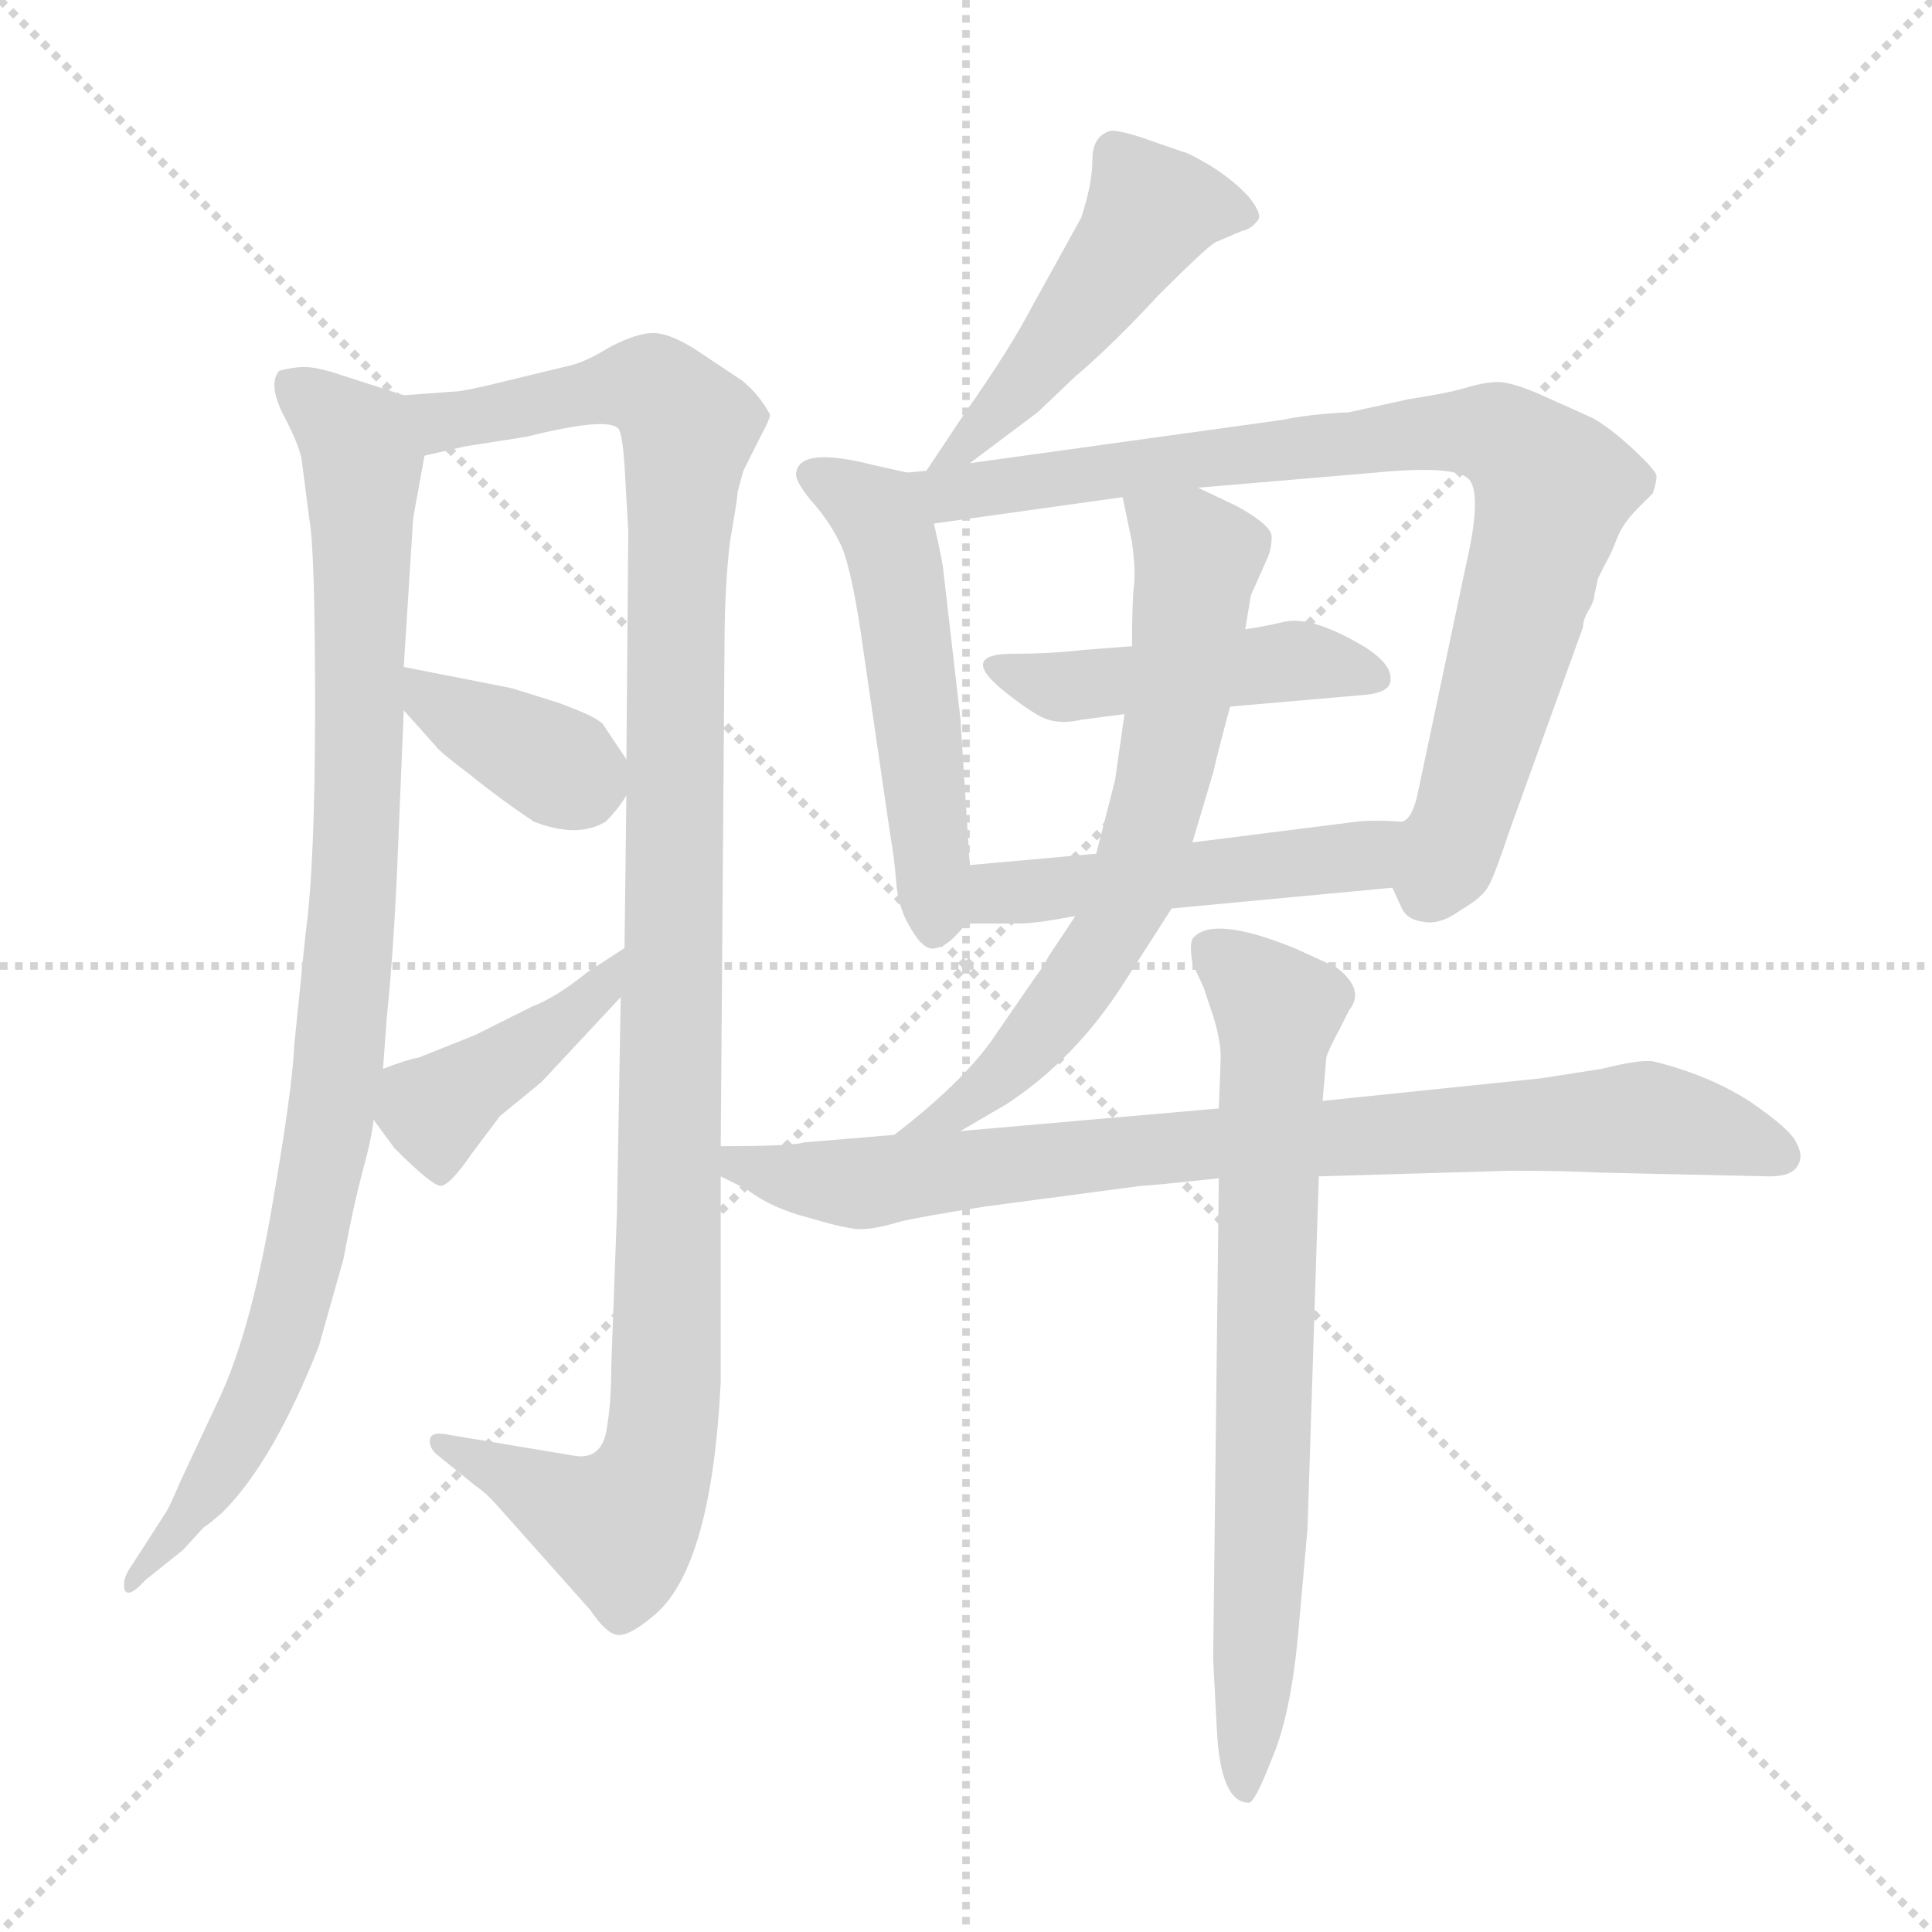 <svg xmlns="http://www.w3.org/2000/svg" version="1.1" viewBox="0 0 1024 1024">
  <g stroke="lightgray" stroke-dasharray="1,1" stroke-width="1" transform="scale(4, 4)">
    <line x1="0" y1="0" x2="256" y2="256" />
    <line x1="256" y1="0" x2="0" y2="256" />
    <line x1="128" y1="0" x2="128" y2="256" />
    <line x1="0" y1="128" x2="256" y2="128" />
  </g>
  <g transform="scale(1.0, -1.0) translate(0.0, -812.50)">
    <style type="text/css">
      
        @keyframes keyframes0 {
          from {
            stroke: blue;
            stroke-dashoffset: 931;
            stroke-width: 128;
          }
          75% {
            animation-timing-function: step-end;
            stroke: blue;
            stroke-dashoffset: 0;
            stroke-width: 128;
          }
          to {
            stroke: black;
            stroke-width: 1024;
          }
        }
        #make-me-a-hanzi-animation-0 {
          animation: keyframes0 1.008s both;
          animation-delay: 0s;
          animation-timing-function: linear;
        }
      
        @keyframes keyframes1 {
          from {
            stroke: blue;
            stroke-dashoffset: 1105;
            stroke-width: 128;
          }
          78% {
            animation-timing-function: step-end;
            stroke: blue;
            stroke-dashoffset: 0;
            stroke-width: 128;
          }
          to {
            stroke: black;
            stroke-width: 1024;
          }
        }
        #make-me-a-hanzi-animation-1 {
          animation: keyframes1 1.149s both;
          animation-delay: 1.008s;
          animation-timing-function: linear;
        }
      
        @keyframes keyframes2 {
          from {
            stroke: blue;
            stroke-dashoffset: 369;
            stroke-width: 128;
          }
          55% {
            animation-timing-function: step-end;
            stroke: blue;
            stroke-dashoffset: 0;
            stroke-width: 128;
          }
          to {
            stroke: black;
            stroke-width: 1024;
          }
        }
        #make-me-a-hanzi-animation-2 {
          animation: keyframes2 0.55s both;
          animation-delay: 2.157s;
          animation-timing-function: linear;
        }
      
        @keyframes keyframes3 {
          from {
            stroke: blue;
            stroke-dashoffset: 415;
            stroke-width: 128;
          }
          57% {
            animation-timing-function: step-end;
            stroke: blue;
            stroke-dashoffset: 0;
            stroke-width: 128;
          }
          to {
            stroke: black;
            stroke-width: 1024;
          }
        }
        #make-me-a-hanzi-animation-3 {
          animation: keyframes3 0.588s both;
          animation-delay: 2.707s;
          animation-timing-function: linear;
        }
      
        @keyframes keyframes4 {
          from {
            stroke: blue;
            stroke-dashoffset: 481;
            stroke-width: 128;
          }
          61% {
            animation-timing-function: step-end;
            stroke: blue;
            stroke-dashoffset: 0;
            stroke-width: 128;
          }
          to {
            stroke: black;
            stroke-width: 1024;
          }
        }
        #make-me-a-hanzi-animation-4 {
          animation: keyframes4 0.641s both;
          animation-delay: 3.295s;
          animation-timing-function: linear;
        }
      
        @keyframes keyframes5 {
          from {
            stroke: blue;
            stroke-dashoffset: 518;
            stroke-width: 128;
          }
          63% {
            animation-timing-function: step-end;
            stroke: blue;
            stroke-dashoffset: 0;
            stroke-width: 128;
          }
          to {
            stroke: black;
            stroke-width: 1024;
          }
        }
        #make-me-a-hanzi-animation-5 {
          animation: keyframes5 0.672s both;
          animation-delay: 3.936s;
          animation-timing-function: linear;
        }
      
        @keyframes keyframes6 {
          from {
            stroke: blue;
            stroke-dashoffset: 829;
            stroke-width: 128;
          }
          73% {
            animation-timing-function: step-end;
            stroke: blue;
            stroke-dashoffset: 0;
            stroke-width: 128;
          }
          to {
            stroke: black;
            stroke-width: 1024;
          }
        }
        #make-me-a-hanzi-animation-6 {
          animation: keyframes6 0.925s both;
          animation-delay: 4.608s;
          animation-timing-function: linear;
        }
      
        @keyframes keyframes7 {
          from {
            stroke: blue;
            stroke-dashoffset: 456;
            stroke-width: 128;
          }
          60% {
            animation-timing-function: step-end;
            stroke: blue;
            stroke-dashoffset: 0;
            stroke-width: 128;
          }
          to {
            stroke: black;
            stroke-width: 1024;
          }
        }
        #make-me-a-hanzi-animation-7 {
          animation: keyframes7 0.621s both;
          animation-delay: 5.533s;
          animation-timing-function: linear;
        }
      
        @keyframes keyframes8 {
          from {
            stroke: blue;
            stroke-dashoffset: 483;
            stroke-width: 128;
          }
          61% {
            animation-timing-function: step-end;
            stroke: blue;
            stroke-dashoffset: 0;
            stroke-width: 128;
          }
          to {
            stroke: black;
            stroke-width: 1024;
          }
        }
        #make-me-a-hanzi-animation-8 {
          animation: keyframes8 0.643s both;
          animation-delay: 6.154s;
          animation-timing-function: linear;
        }
      
        @keyframes keyframes9 {
          from {
            stroke: blue;
            stroke-dashoffset: 647;
            stroke-width: 128;
          }
          68% {
            animation-timing-function: step-end;
            stroke: blue;
            stroke-dashoffset: 0;
            stroke-width: 128;
          }
          to {
            stroke: black;
            stroke-width: 1024;
          }
        }
        #make-me-a-hanzi-animation-9 {
          animation: keyframes9 0.777s both;
          animation-delay: 6.797s;
          animation-timing-function: linear;
        }
      
        @keyframes keyframes10 {
          from {
            stroke: blue;
            stroke-dashoffset: 817;
            stroke-width: 128;
          }
          73% {
            animation-timing-function: step-end;
            stroke: blue;
            stroke-dashoffset: 0;
            stroke-width: 128;
          }
          to {
            stroke: black;
            stroke-width: 1024;
          }
        }
        #make-me-a-hanzi-animation-10 {
          animation: keyframes10 0.915s both;
          animation-delay: 7.573s;
          animation-timing-function: linear;
        }
      
        @keyframes keyframes11 {
          from {
            stroke: blue;
            stroke-dashoffset: 717;
            stroke-width: 128;
          }
          70% {
            animation-timing-function: step-end;
            stroke: blue;
            stroke-dashoffset: 0;
            stroke-width: 128;
          }
          to {
            stroke: black;
            stroke-width: 1024;
          }
        }
        #make-me-a-hanzi-animation-11 {
          animation: keyframes11 0.833s both;
          animation-delay: 8.488s;
          animation-timing-function: linear;
        }
      
    </style>
    
      <path d="M 214 459 L 219 538 L 225 571 C 230 598 230 598 214 603 L 180 614 Q 168 618 161 618 Q 156 618 148 616 Q 142 609 150 593 Q 159 576 160 568 L 164 537 Q 167 521 167 438 Q 167 354 162 318 L 156 259 Q 155 235 144 172 Q 133 108 117 73 L 95 26 Q 90 14 88 11 L 68 -20 Q 65 -25 66 -30 Q 68 -35 77 -25 L 97 -9 L 108 3 Q 110 4 118 11 Q 145 38 169 99 L 182 145 Q 187 172 192 191 Q 197 209 198 219 L 203 246 L 205 273 Q 209 312 211 364 L 214 436 L 214 459 Z" fill="lightgray" />
    
      <path d="M 225 571 L 247 576 L 279 581 Q 323 592 328 585 Q 330 581 331 566 L 333 531 L 332 410 L 332 391 L 331 310 L 329 284 L 327 170 L 324 89 Q 324 70 322 58 Q 320 38 304 41 L 238 52 Q 229 54 228 50 Q 227 46 231 42 L 252 25 Q 258 21 264 14 L 313 -41 Q 321 -53 327 -54 Q 333 -55 345 -45 Q 377 -21 382 80 L 382 189 L 382 205 L 384 469 Q 384 502 387 526 Q 391 549 391 552 L 394 563 L 402 579 Q 409 592 408 593 Q 402 604 393 611 L 369 627 Q 355 636 346 636 Q 338 636 324 629 Q 311 621 303 619 L 270 611 Q 246 605 241 605 L 214 603 C 184 601 196 565 225 571 Z" fill="lightgray" />
    
      <path d="M 270 448 L 214 459 C 189 464 194 458 214 436 L 231 417 Q 233 414 249 402 Q 265 389 283 377 Q 306 368 321 377 Q 328 384 332 391 C 338 401 338 401 332 410 L 320 428 Q 318 432 296 440 Q 274 447 270 448 Z" fill="lightgray" />
    
      <path d="M 331 310 L 311 297 Q 295 284 282 279 L 252 264 L 222 252 Q 216 251 203 246 C 184 239 184 239 198 219 L 209 204 Q 230 183 234 184 Q 239 185 250 201 L 265 221 L 287 239 L 329 284 C 349 306 356 326 331 310 Z" fill="lightgray" />
    
      <path d="M 514 567 L 550 594 L 570 613 Q 590 630 614 656 Q 639 681 644 684 L 658 690 Q 663 691 666 695 Q 670 698 662 708 Q 654 717 641 725 Q 629 732 627 732 L 604 740 Q 591 744 588 743 Q 579 740 579 728 Q 579 715 573 697 L 547 650 Q 535 627 511 593 L 491 563 C 474 538 490 549 514 567 Z" fill="lightgray" />
    
      <path d="M 514 354 L 509 432 L 500 510 Q 500 513 495 535 C 489 560 489 560 481 562 L 463 566 Q 424 576 422 562 Q 421 558 430 547 Q 440 536 446 523 Q 452 509 458 465 L 472 369 Q 474 358 475 345 Q 476 331 483 320 Q 490 308 496 310 Q 503 311 512 323 C 516 327 516 327 514 354 Z" fill="lightgray" />
    
      <path d="M 495 535 L 595 549 L 635 554 L 729 562 Q 770 566 778 559 Q 786 552 777 513 L 751 390 Q 748 378 743 377 C 731 354 731 354 738 342 L 743 331 Q 746 325 754 324 Q 763 322 774 330 Q 786 337 789 343 Q 792 348 800 372 L 839 480 Q 839 484 842 489 Q 845 494 845 497 L 847 506 L 851 514 Q 854 519 857 527 Q 860 535 868 543 L 876 551 Q 878 557 878 560 Q 878 563 865 575 Q 853 586 844 591 L 815 604 Q 801 610 794 610 Q 787 610 777 607 Q 767 604 747 601 L 715 594 Q 694 593 680 590 L 514 567 L 491 563 L 481 562 C 451 558 465 531 495 535 Z" fill="lightgray" />
    
      <path d="M 600 470 L 574 468 Q 557 466 537 466 Q 509 466 530 448 Q 542 438 551 433 Q 560 428 573 431 L 596 434 L 652 438 L 721 444 Q 737 445 737 452 Q 738 461 721 471 Q 695 486 681 483 Q 668 480 660 479 L 600 470 Z" fill="lightgray" />
    
      <path d="M 581 360 L 514 354 C 484 351 482 323 512 323 L 540 323 Q 549 323 570 327 L 621 331 L 738 342 C 768 345 773 375 743 377 Q 728 378 719 377 L 632 366 L 581 360 Z" fill="lightgray" />
    
      <path d="M 595 549 L 600 525 Q 602 510 601 502 Q 600 493 600 470 L 596 434 L 591 399 L 581 360 L 570 327 L 556 306 Q 553 300 549 295 L 529 266 Q 513 241 474 211 C 450 192 483 198 509 213 L 533 227 Q 570 251 596 292 L 621 331 L 632 366 L 643 403 Q 646 416 652 438 L 660 479 L 663 497 L 671 515 Q 674 521 674 528 Q 674 534 656 544 L 635 554 C 608 567 589 576 595 549 Z" fill="lightgray" />
    
      <path d="M 699 189 L 801 192 Q 829 192 848 191 L 938 189 Q 950 189 953 195 Q 956 200 952 207 Q 949 214 927 229 Q 905 243 876 250 Q 869 251 849 246 L 817 241 L 701 229 L 646 225 L 509 213 L 474 211 L 426 207 Q 420 205 382 205 C 352 205 355 203 382 189 L 396 182 Q 409 172 429 167 Q 449 161 456 161 Q 464 161 477 165 Q 490 168 522 173 L 605 184 Q 609 184 646 188 L 699 189 Z" fill="lightgray" />
    
      <path d="M 646 188 L 643 -67 L 645 -105 Q 647 -143 662 -143 Q 665 -143 674 -120 Q 684 -97 688 -54 L 693 2 L 699 189 L 701 229 L 703 252 Q 704 256 710 267 L 715 277 Q 724 288 708 300 L 686 310 Q 644 327 633 316 Q 630 314 632 302 L 638 289 L 643 274 Q 647 261 647 252 L 646 225 L 646 188 Z" fill="lightgray" />
    
    
      <clipPath id="make-me-a-hanzi-clip-0">
        <path d="M 214 459 L 219 538 L 225 571 C 230 598 230 598 214 603 L 180 614 Q 168 618 161 618 Q 156 618 148 616 Q 142 609 150 593 Q 159 576 160 568 L 164 537 Q 167 521 167 438 Q 167 354 162 318 L 156 259 Q 155 235 144 172 Q 133 108 117 73 L 95 26 Q 90 14 88 11 L 68 -20 Q 65 -25 66 -30 Q 68 -35 77 -25 L 97 -9 L 108 3 Q 110 4 118 11 Q 145 38 169 99 L 182 145 Q 187 172 192 191 Q 197 209 198 219 L 203 246 L 205 273 Q 209 312 211 364 L 214 436 L 214 459 Z" />
      </clipPath>
      <path clip-path="url(#make-me-a-hanzi-clip-0)" d="M 156 609 L 192 569 L 191 415 L 180 253 L 170 189 L 142 82 L 117 34 L 71 -26" fill="none" id="make-me-a-hanzi-animation-0" stroke-dasharray="803 1606" stroke-linecap="round" />
    
      <clipPath id="make-me-a-hanzi-clip-1">
        <path d="M 225 571 L 247 576 L 279 581 Q 323 592 328 585 Q 330 581 331 566 L 333 531 L 332 410 L 332 391 L 331 310 L 329 284 L 327 170 L 324 89 Q 324 70 322 58 Q 320 38 304 41 L 238 52 Q 229 54 228 50 Q 227 46 231 42 L 252 25 Q 258 21 264 14 L 313 -41 Q 321 -53 327 -54 Q 333 -55 345 -45 Q 377 -21 382 80 L 382 189 L 382 205 L 384 469 Q 384 502 387 526 Q 391 549 391 552 L 394 563 L 402 579 Q 409 592 408 593 Q 402 604 393 611 L 369 627 Q 355 636 346 636 Q 338 636 324 629 Q 311 621 303 619 L 270 611 Q 246 605 241 605 L 214 603 C 184 601 196 565 225 571 Z" />
      </clipPath>
      <path clip-path="url(#make-me-a-hanzi-clip-1)" d="M 221 599 L 238 589 L 340 608 L 358 597 L 365 583 L 358 477 L 354 88 L 347 35 L 328 4 L 234 48" fill="none" id="make-me-a-hanzi-animation-1" stroke-dasharray="977 1954" stroke-linecap="round" />
    
      <clipPath id="make-me-a-hanzi-clip-2">
        <path d="M 270 448 L 214 459 C 189 464 194 458 214 436 L 231 417 Q 233 414 249 402 Q 265 389 283 377 Q 306 368 321 377 Q 328 384 332 391 C 338 401 338 401 332 410 L 320 428 Q 318 432 296 440 Q 274 447 270 448 Z" />
      </clipPath>
      <path clip-path="url(#make-me-a-hanzi-clip-2)" d="M 220 453 L 240 434 L 317 396" fill="none" id="make-me-a-hanzi-animation-2" stroke-dasharray="241 482" stroke-linecap="round" />
    
      <clipPath id="make-me-a-hanzi-clip-3">
        <path d="M 331 310 L 311 297 Q 295 284 282 279 L 252 264 L 222 252 Q 216 251 203 246 C 184 239 184 239 198 219 L 209 204 Q 230 183 234 184 Q 239 185 250 201 L 265 221 L 287 239 L 329 284 C 349 306 356 326 331 310 Z" />
      </clipPath>
      <path clip-path="url(#make-me-a-hanzi-clip-3)" d="M 234 191 L 231 223 L 303 275 L 328 304" fill="none" id="make-me-a-hanzi-animation-3" stroke-dasharray="287 574" stroke-linecap="round" />
    
      <clipPath id="make-me-a-hanzi-clip-4">
        <path d="M 514 567 L 550 594 L 570 613 Q 590 630 614 656 Q 639 681 644 684 L 658 690 Q 663 691 666 695 Q 670 698 662 708 Q 654 717 641 725 Q 629 732 627 732 L 604 740 Q 591 744 588 743 Q 579 740 579 728 Q 579 715 573 697 L 547 650 Q 535 627 511 593 L 491 563 C 474 538 490 549 514 567 Z" />
      </clipPath>
      <path clip-path="url(#make-me-a-hanzi-clip-4)" d="M 658 700 L 610 700 L 544 610 L 515 578 L 496 567" fill="none" id="make-me-a-hanzi-animation-4" stroke-dasharray="353 706" stroke-linecap="round" />
    
      <clipPath id="make-me-a-hanzi-clip-5">
        <path d="M 514 354 L 509 432 L 500 510 Q 500 513 495 535 C 489 560 489 560 481 562 L 463 566 Q 424 576 422 562 Q 421 558 430 547 Q 440 536 446 523 Q 452 509 458 465 L 472 369 Q 474 358 475 345 Q 476 331 483 320 Q 490 308 496 310 Q 503 311 512 323 C 516 327 516 327 514 354 Z" />
      </clipPath>
      <path clip-path="url(#make-me-a-hanzi-clip-5)" d="M 430 561 L 464 540 L 473 521 L 495 321" fill="none" id="make-me-a-hanzi-animation-5" stroke-dasharray="390 780" stroke-linecap="round" />
    
      <clipPath id="make-me-a-hanzi-clip-6">
        <path d="M 495 535 L 595 549 L 635 554 L 729 562 Q 770 566 778 559 Q 786 552 777 513 L 751 390 Q 748 378 743 377 C 731 354 731 354 738 342 L 743 331 Q 746 325 754 324 Q 763 322 774 330 Q 786 337 789 343 Q 792 348 800 372 L 839 480 Q 839 484 842 489 Q 845 494 845 497 L 847 506 L 851 514 Q 854 519 857 527 Q 860 535 868 543 L 876 551 Q 878 557 878 560 Q 878 563 865 575 Q 853 586 844 591 L 815 604 Q 801 610 794 610 Q 787 610 777 607 Q 767 604 747 601 L 715 594 Q 694 593 680 590 L 514 567 L 491 563 L 481 562 C 451 558 465 531 495 535 Z" />
      </clipPath>
      <path clip-path="url(#make-me-a-hanzi-clip-6)" d="M 487 556 L 503 550 L 759 584 L 799 579 L 824 554 L 778 388 L 758 342" fill="none" id="make-me-a-hanzi-animation-6" stroke-dasharray="701 1402" stroke-linecap="round" />
    
      <clipPath id="make-me-a-hanzi-clip-7">
        <path d="M 600 470 L 574 468 Q 557 466 537 466 Q 509 466 530 448 Q 542 438 551 433 Q 560 428 573 431 L 596 434 L 652 438 L 721 444 Q 737 445 737 452 Q 738 461 721 471 Q 695 486 681 483 Q 668 480 660 479 L 600 470 Z" />
      </clipPath>
      <path clip-path="url(#make-me-a-hanzi-clip-7)" d="M 531 458 L 561 448 L 679 462 L 728 454" fill="none" id="make-me-a-hanzi-animation-7" stroke-dasharray="328 656" stroke-linecap="round" />
    
      <clipPath id="make-me-a-hanzi-clip-8">
        <path d="M 581 360 L 514 354 C 484 351 482 323 512 323 L 540 323 Q 549 323 570 327 L 621 331 L 738 342 C 768 345 773 375 743 377 Q 728 378 719 377 L 632 366 L 581 360 Z" />
      </clipPath>
      <path clip-path="url(#make-me-a-hanzi-clip-8)" d="M 519 330 L 529 339 L 722 359 L 736 372" fill="none" id="make-me-a-hanzi-animation-8" stroke-dasharray="355 710" stroke-linecap="round" />
    
      <clipPath id="make-me-a-hanzi-clip-9">
        <path d="M 595 549 L 600 525 Q 602 510 601 502 Q 600 493 600 470 L 596 434 L 591 399 L 581 360 L 570 327 L 556 306 Q 553 300 549 295 L 529 266 Q 513 241 474 211 C 450 192 483 198 509 213 L 533 227 Q 570 251 596 292 L 621 331 L 632 366 L 643 403 Q 646 416 652 438 L 660 479 L 663 497 L 671 515 Q 674 521 674 528 Q 674 534 656 544 L 635 554 C 608 567 589 576 595 549 Z" />
      </clipPath>
      <path clip-path="url(#make-me-a-hanzi-clip-9)" d="M 602 544 L 635 515 L 615 391 L 601 344 L 559 273 L 521 234 L 491 216" fill="none" id="make-me-a-hanzi-animation-9" stroke-dasharray="519 1038" stroke-linecap="round" />
    
      <clipPath id="make-me-a-hanzi-clip-10">
        <path d="M 699 189 L 801 192 Q 829 192 848 191 L 938 189 Q 950 189 953 195 Q 956 200 952 207 Q 949 214 927 229 Q 905 243 876 250 Q 869 251 849 246 L 817 241 L 701 229 L 646 225 L 509 213 L 474 211 L 426 207 Q 420 205 382 205 C 352 205 355 203 382 189 L 396 182 Q 409 172 429 167 Q 449 161 456 161 Q 464 161 477 165 Q 490 168 522 173 L 605 184 Q 609 184 646 188 L 699 189 Z" />
      </clipPath>
      <path clip-path="url(#make-me-a-hanzi-clip-10)" d="M 393 201 L 395 195 L 418 188 L 454 185 L 640 207 L 871 220 L 944 200" fill="none" id="make-me-a-hanzi-animation-10" stroke-dasharray="689 1378" stroke-linecap="round" />
    
      <clipPath id="make-me-a-hanzi-clip-11">
        <path d="M 646 188 L 643 -67 L 645 -105 Q 647 -143 662 -143 Q 665 -143 674 -120 Q 684 -97 688 -54 L 693 2 L 699 189 L 701 229 L 703 252 Q 704 256 710 267 L 715 277 Q 724 288 708 300 L 686 310 Q 644 327 633 316 Q 630 314 632 302 L 638 289 L 643 274 Q 647 261 647 252 L 646 225 L 646 188 Z" />
      </clipPath>
      <path clip-path="url(#make-me-a-hanzi-clip-11)" d="M 642 308 L 677 276 L 660 -137" fill="none" id="make-me-a-hanzi-animation-11" stroke-dasharray="589 1178" stroke-linecap="round" />
    
  </g>
</svg>